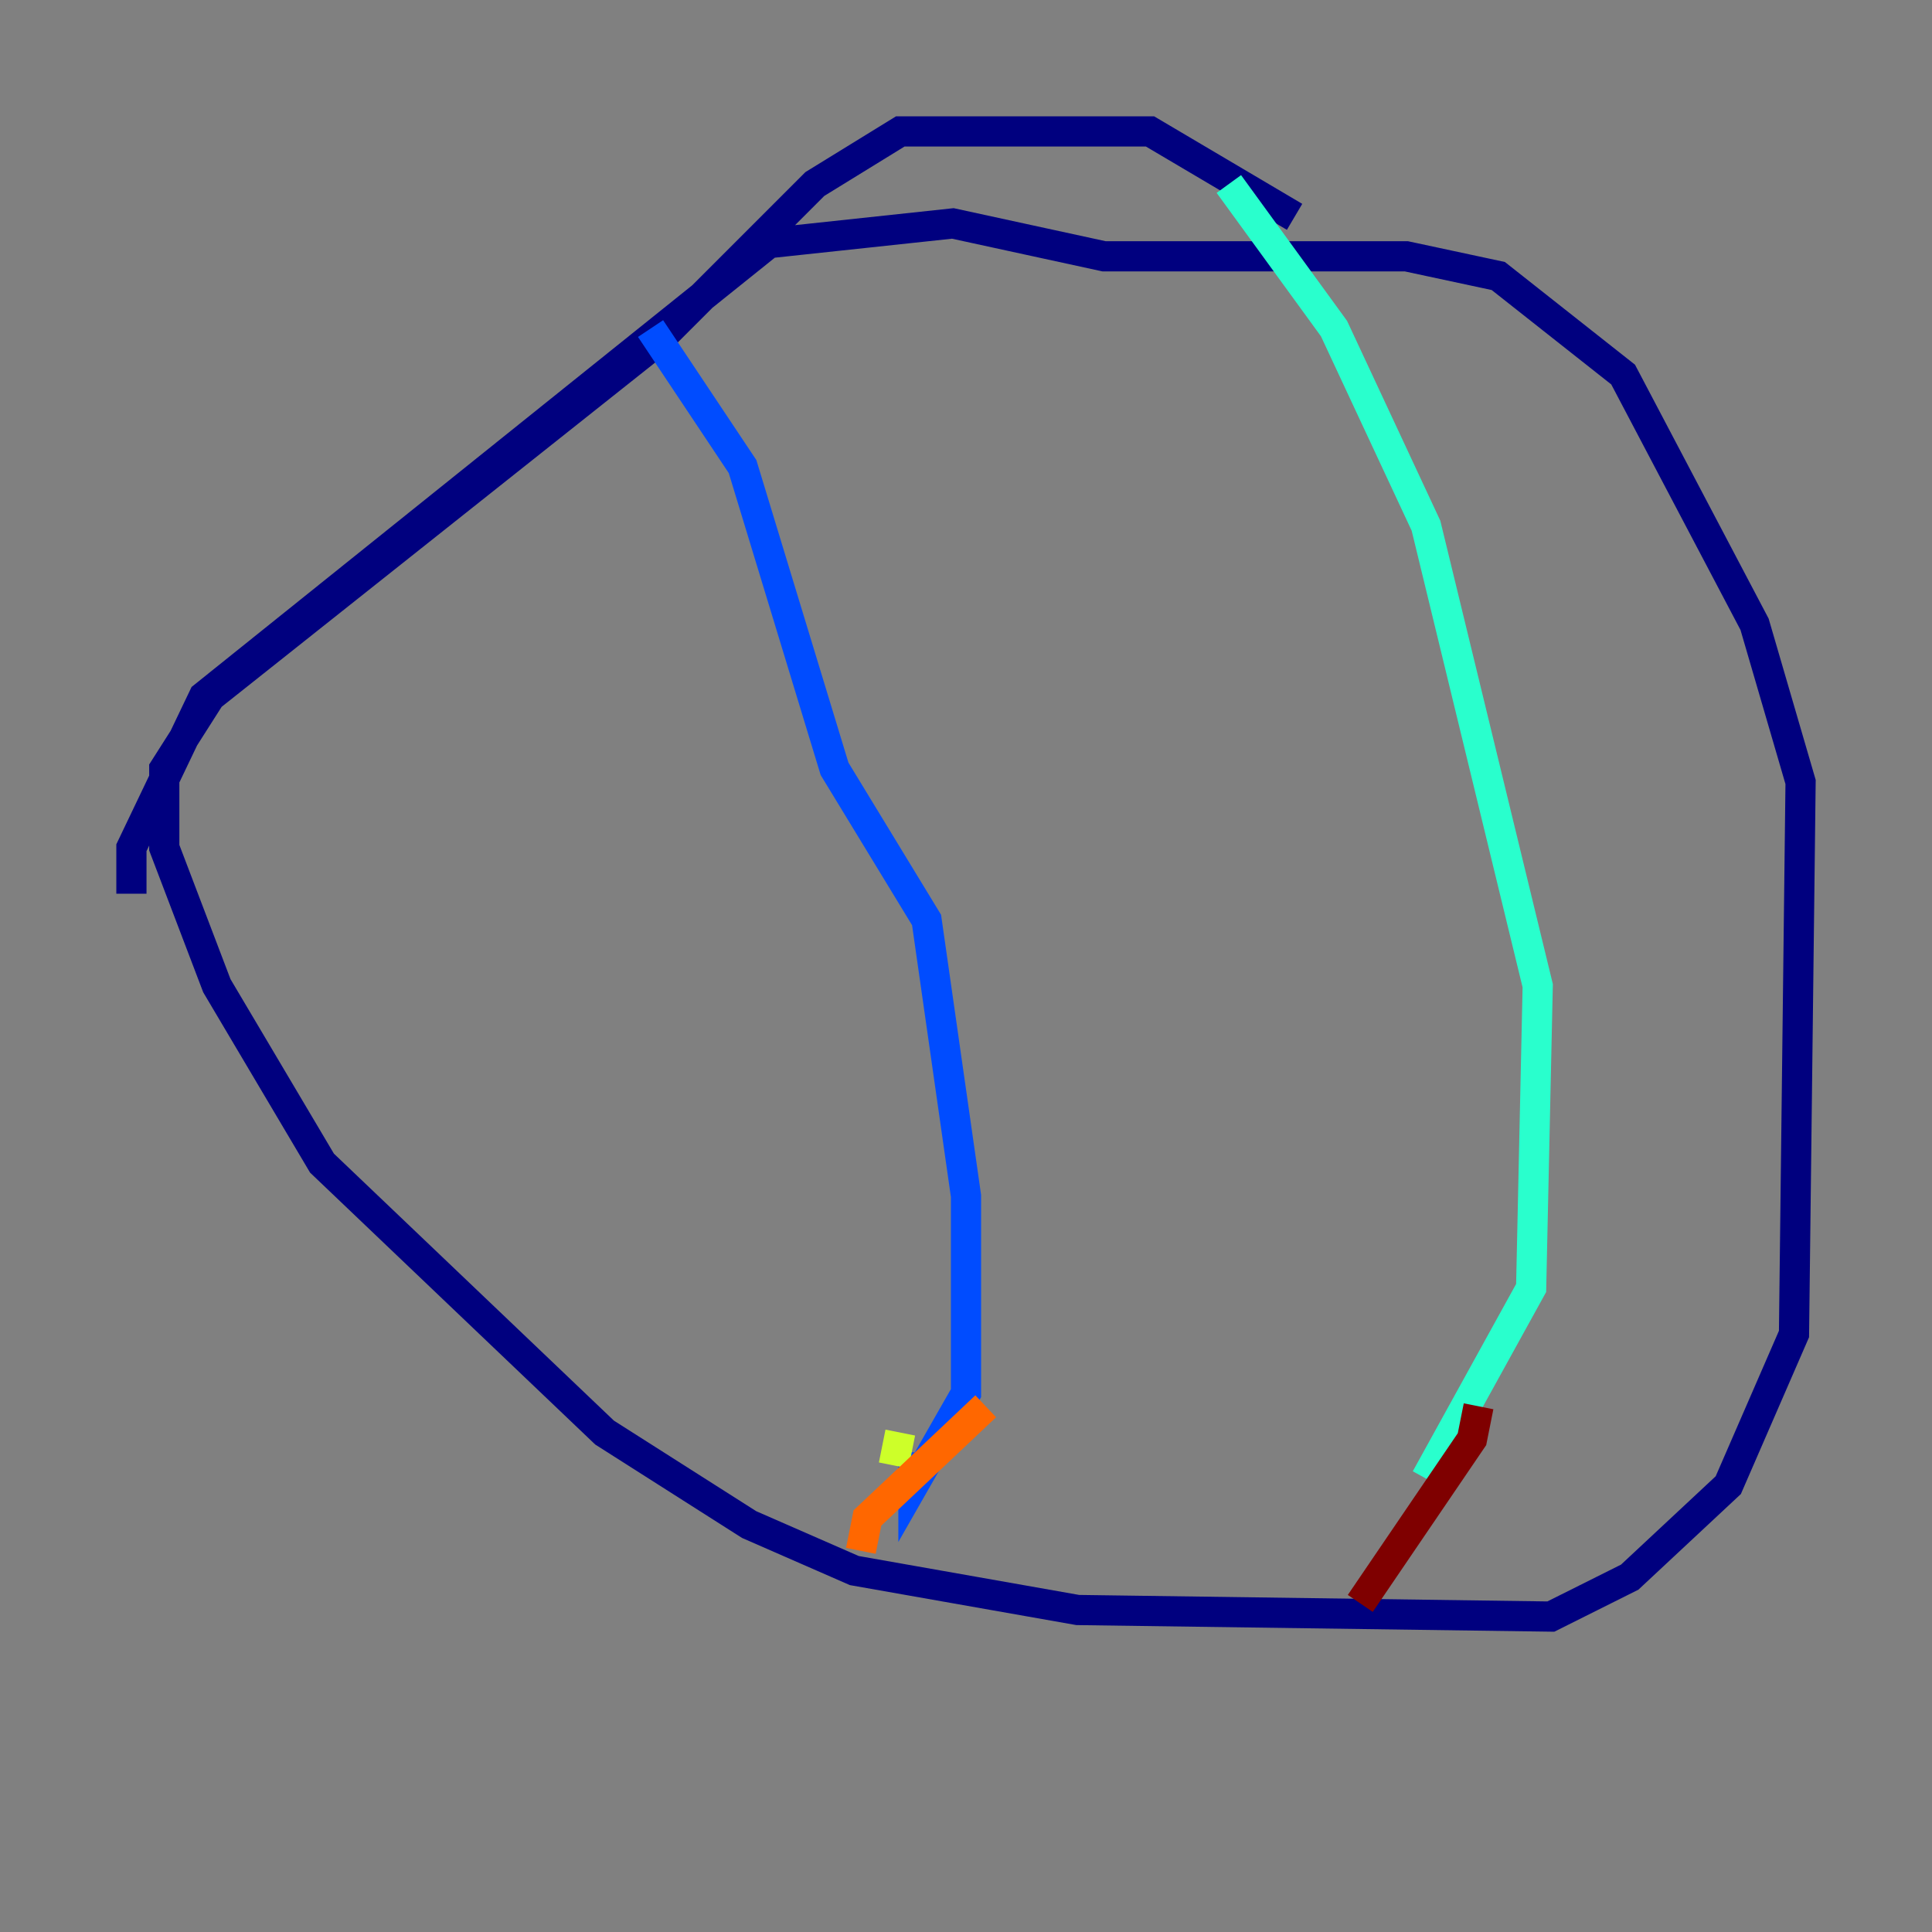 <?xml version="1.0" encoding="utf-8" ?>
<svg baseProfile="tiny" height="128" version="1.2" viewBox="0,0,128,128" width="128" xmlns="http://www.w3.org/2000/svg" xmlns:ev="http://www.w3.org/2001/xml-events" xmlns:xlink="http://www.w3.org/1999/xlink"><rect x="0" y="0" width="128" height="128" fill="#808080" stroke="none"/><defs /><polyline fill="none" points="85.769,14.367 76.191,8.707 59.646,8.707 53.986,12.191 43.537,22.64 13.932,46.15 10.884,50.939 10.884,56.163 14.367,65.306 21.333,77.061 40.054,94.912 49.633,101.007 56.599,104.054 71.401,106.667 102.748,107.102 107.973,104.49 114.503,98.395 118.857,88.381 119.293,51.809 116.245,41.361 107.537,24.816 99.265,18.286 93.17,16.98 73.143,16.98 63.129,14.803 50.939,16.109 13.497,46.15 8.707,56.163 8.707,59.211" stroke="#00007f" stroke-width="2" /><polyline fill="none" points="43.102,21.769 49.197,30.912 55.292,50.939 61.388,60.952 64.0,79.238 64.0,92.299 60.517,98.395 60.517,96.218" stroke="#004cff" stroke-width="2" /><polyline fill="none" points="81.415,12.191 88.381,21.769 94.476,34.83 101.878,65.306 101.442,85.333 94.476,97.959" stroke="#29ffcd" stroke-width="2" /><polyline fill="none" points="59.646,94.912 59.211,97.088" stroke="#cdff29" stroke-width="2" /><polyline fill="none" points="57.034,102.748 57.469,100.571 65.306,93.17" stroke="#ff6700" stroke-width="2" /><polyline fill="none" points="97.959,93.17 97.524,95.347 90.122,106.231" stroke="#7f0000" stroke-width="2" /></svg>